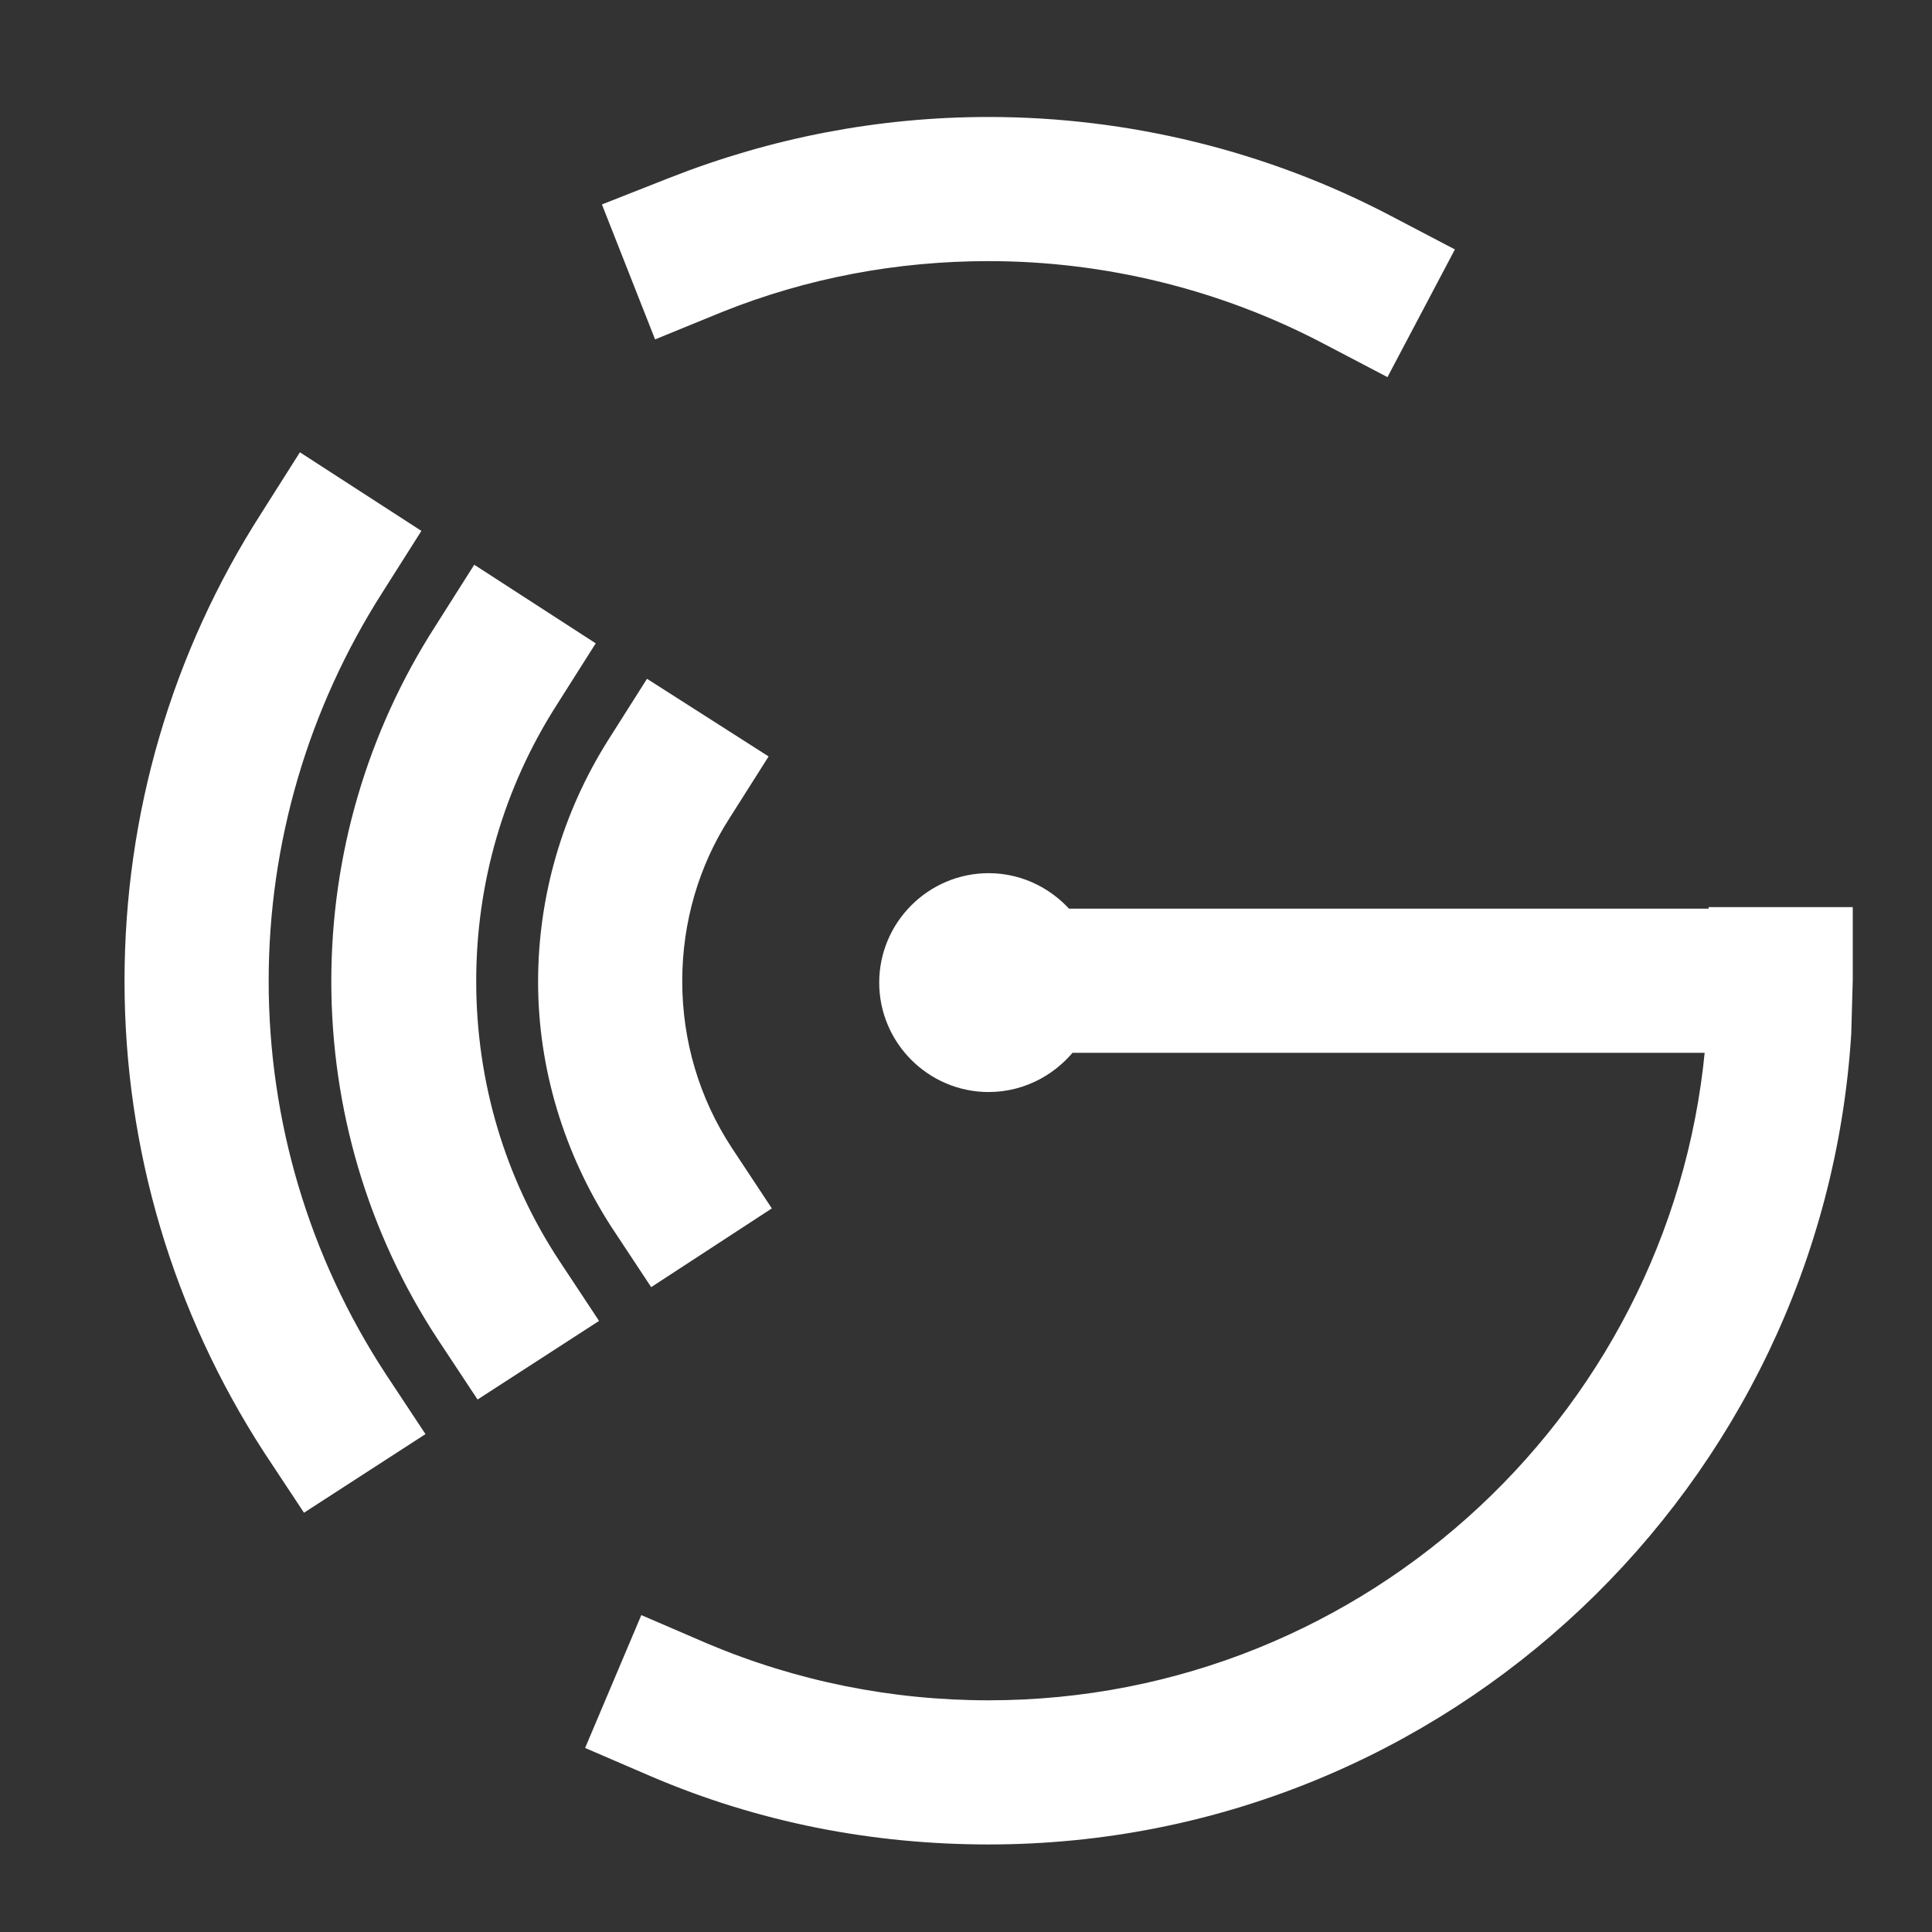 <?xml version="1.0" encoding="utf-8"?>
<!-- Generator: Adobe Illustrator 25.0.0, SVG Export Plug-In . SVG Version: 6.00 Build 0)  -->
<svg version="1.1" id="Layer_1" xmlns="http://www.w3.org/2000/svg" xmlns:xlink="http://www.w3.org/1999/xlink" x="0px" y="0px"
	 viewBox="0 0 256 256" style="enable-background:new 0 0 256 256;" xml:space="preserve">
<rect x="0" y="0" width="256" height="256" fill="#333333" stroke="none"/>
<style type="text/css">
	.st0{fill:#FFFFFF;stroke:#FFFFFF;stroke-width:5;stroke-miterlimit:10;}
</style>
<g>
	<path class="st0" d="M33.1,130c0-18.8,5.4-37.1,15.5-52.9l3.8-6l-11.9-7.7l-3.8,6C25.1,87.5,19,108.4,19,130
		c0,21.8,6.3,42.9,18.1,61.1l3.9,5.9l11.9-7.7l-3.9-5.9C38.6,167.5,33.1,149,33.1,130z"/>
	<path class="st0" d="M94.8,39c11.5-4.6,23.7-6.9,36.2-6.9c15.9,0,31.6,3.9,45.5,11.2l6.3,3.3l6.6-12.5l-6.3-3.3
		c-16-8.4-34-12.8-52.1-12.8c-14.3,0-28.2,2.7-41.4,7.9L83,28.5l5.2,13.2L94.8,39z"/>
	<path class="st0" d="M60.6,130c0-13.5,3.8-26.6,11.1-38l3.8-6l-11.9-7.7l-3.8,6C51,98,46.4,113.8,46.4,130
		c0,16.4,4.7,32.4,13.7,46.1l3.9,5.9l11.9-7.7l-3.9-5.9C64.5,157,60.6,143.7,60.6,130z"/>
	<path class="st0" d="M83.1,161.2l3.9,5.9l11.8-7.7l-3.9-5.9c-4.6-7-7-15.1-7-23.5c0-8.2,2.3-16.2,6.7-23l3.8-6l-11.9-7.6l-3.8,6
		c-5.8,9.2-8.9,19.8-8.9,30.7C73.8,141.1,77.1,151.9,83.1,161.2z"/>
	<path class="st0" d="M228.9,122.9h-88.4c-2.2-2.8-5.6-4.7-9.5-4.7c-6.6,0-12,5.4-12,12s5.4,12,12,12c4.1,0,7.7-2.1,9.9-5.2h87.7
		c-3.6,50.7-46,90.8-97.6,90.8c-13.2,0-26.1-2.6-38.2-7.7l-6.5-2.8l-5.5,13l6.5,2.8c13.8,5.9,28.5,8.8,43.7,8.8
		c59.4,0,108.1-46.5,111.8-105l0.2-7.1v-7.1H228.9z"/>
</g>
</svg>
